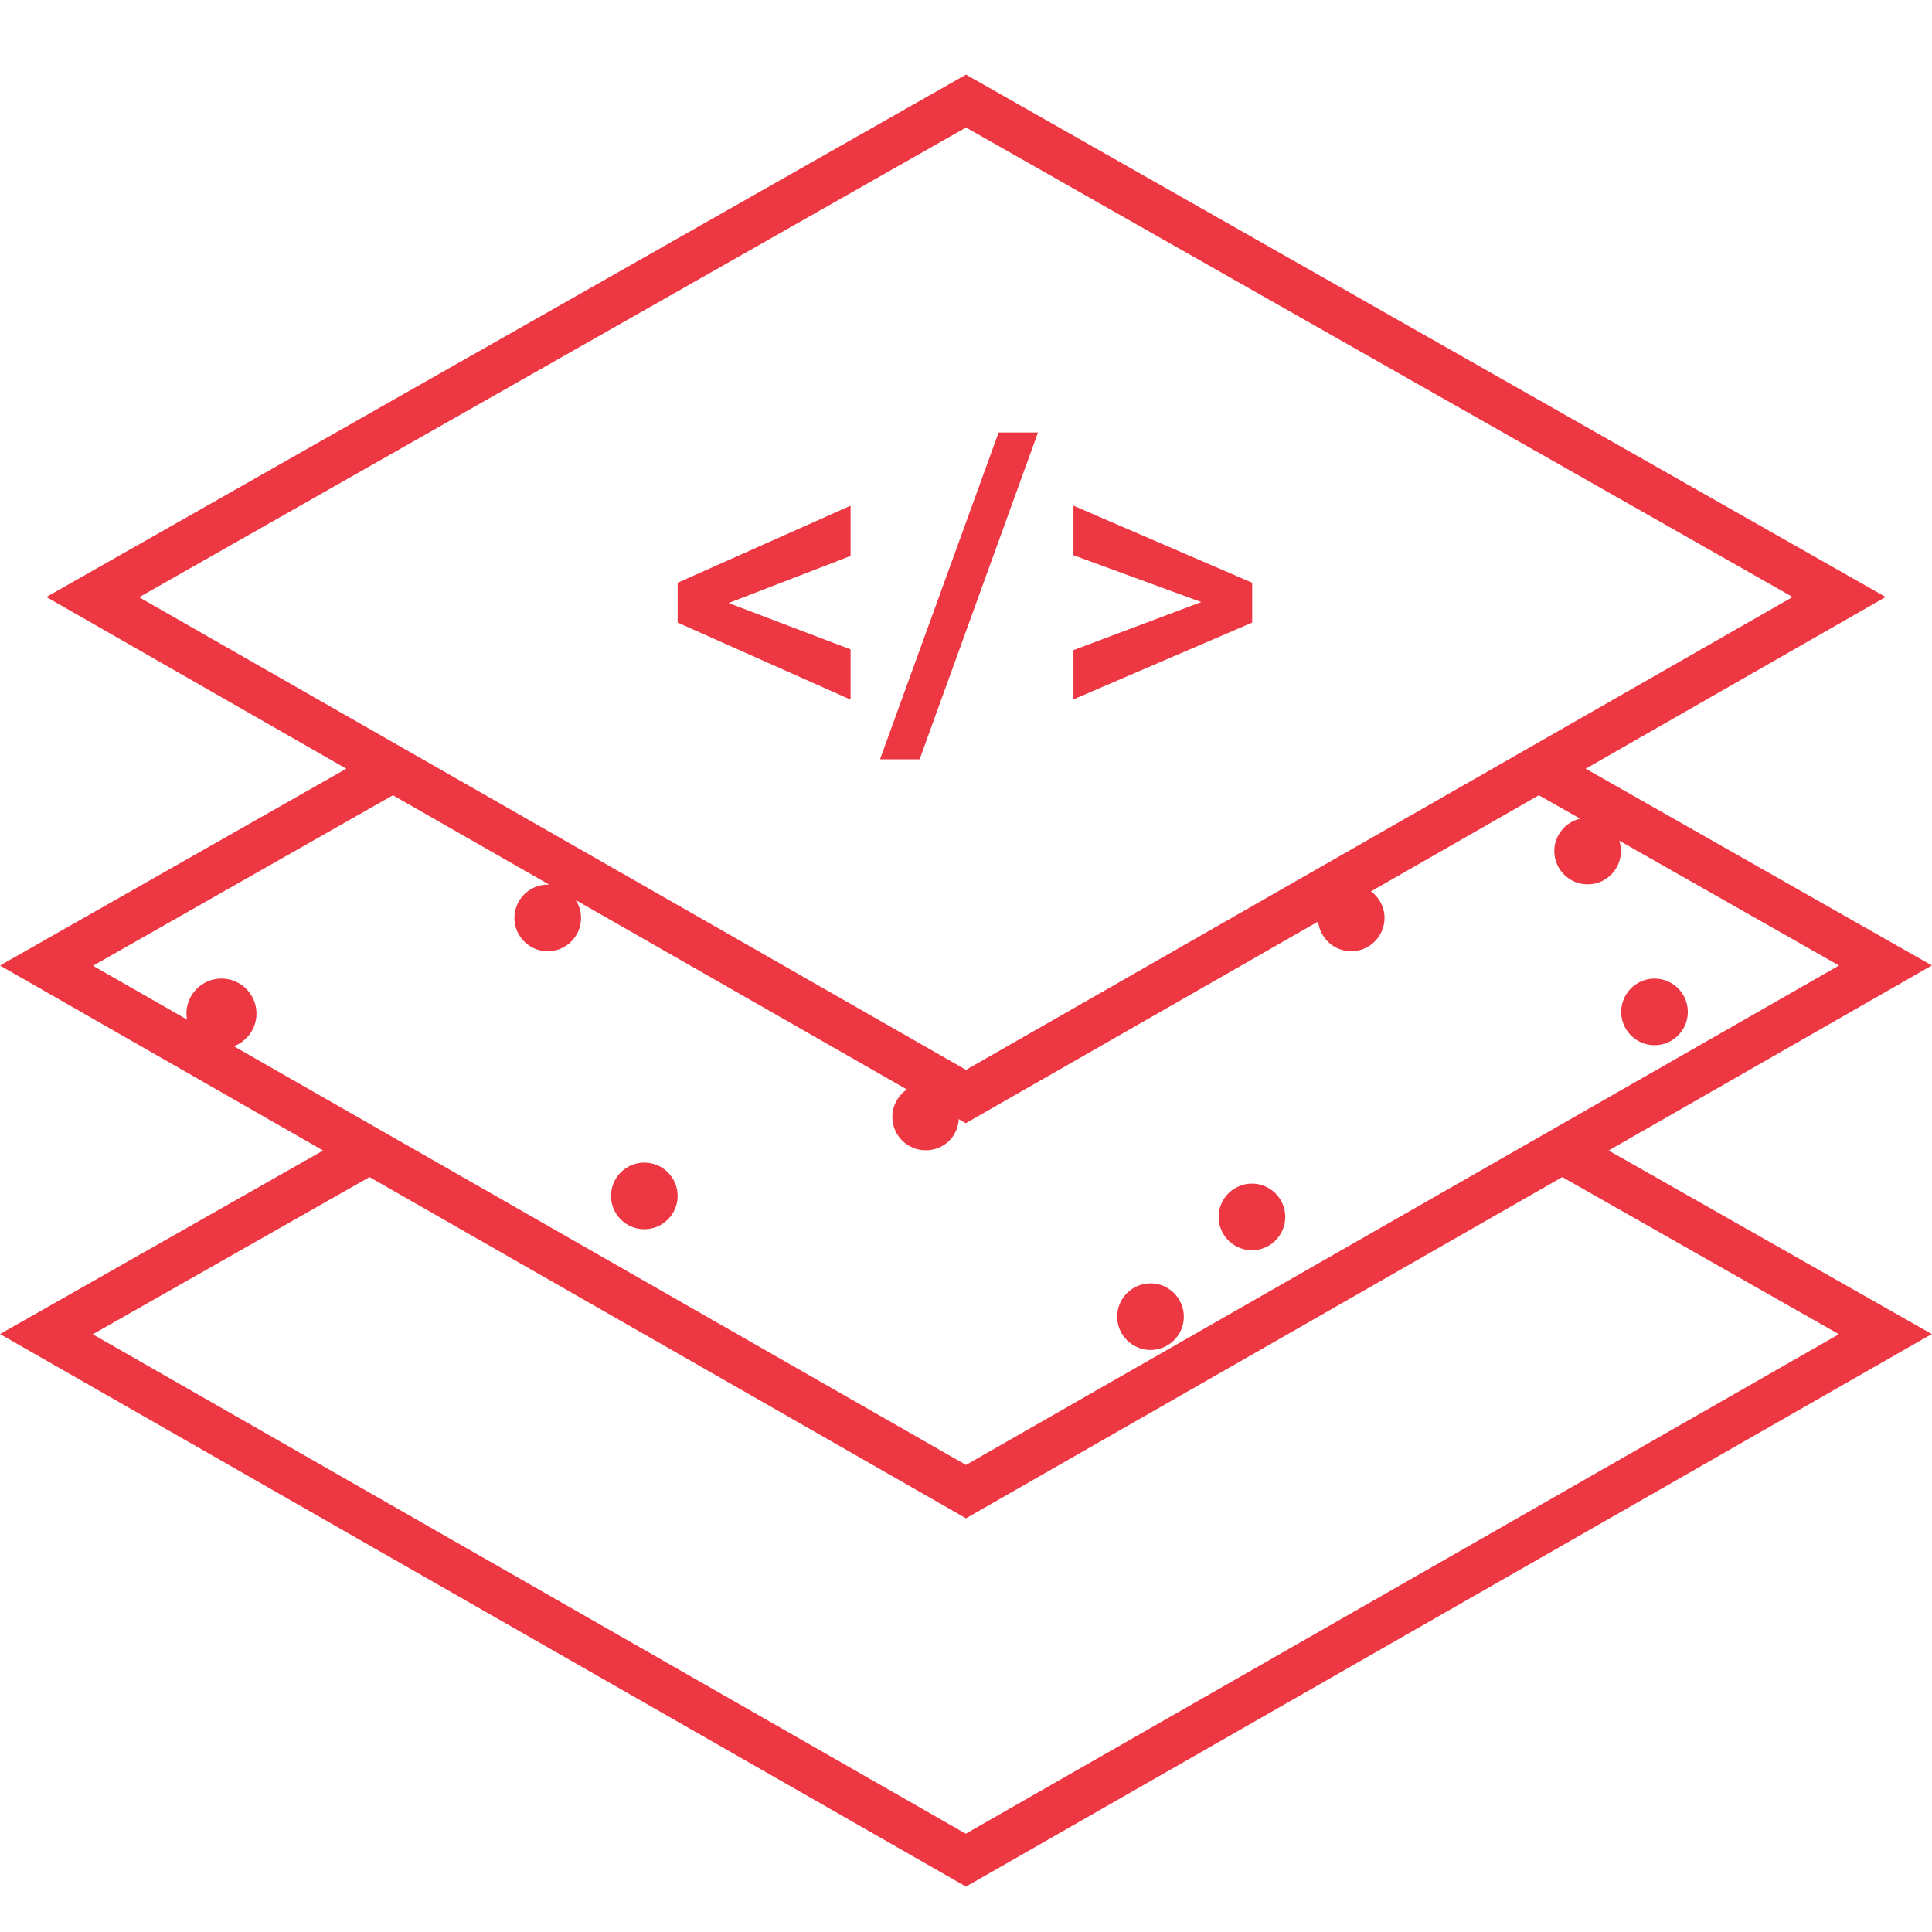 <?xml version="1.0" encoding="UTF-8"?><svg id="a" xmlns="http://www.w3.org/2000/svg" viewBox="0 0 80 80"><defs><style>.b{fill:#ed3742;}</style></defs><polygon class="b" points="28.06 25.78 35.22 28.97 35.22 26.89 30.17 24.97 35.22 23.02 35.22 20.94 28.06 24.13 28.06 25.78"/><polygon class="b" points="41.35 17.91 36.44 31.44 38.08 31.44 42.98 17.91 41.35 17.91"/><polygon class="b" points="51.85 24.13 44.45 20.94 44.45 22.99 49.74 24.93 44.45 26.92 44.45 28.96 51.85 25.78 51.85 24.13"/><path class="b" d="M80,39.98l-14.34-8.15,12.42-7.11L40,3.09,1.92,24.72l12.42,7.11L0,39.98l13.38,7.66L0,55.24l40,22.88,39.99-22.88-13.38-7.6,13.38-7.66ZM5.76,24.73L40,5.28l34.23,19.44-34.23,19.58L5.76,24.73Zm3.91,18.6c.55-.21,.95-.73,.95-1.36,0-.8-.65-1.45-1.45-1.45s-1.45,.65-1.45,1.45c0,.09,.01,.17,.03,.25l-3.9-2.23,12.42-7.06,6.47,3.7s-.04,0-.06,0c-.76,0-1.38,.62-1.38,1.38s.62,1.38,1.38,1.38,1.38-.62,1.38-1.38c0-.27-.08-.53-.22-.74l13.71,7.84c-.36,.25-.6,.67-.6,1.14,0,.76,.62,1.38,1.38,1.38s1.33-.57,1.37-1.29l.29,.17,14.59-8.35c.08,.69,.66,1.23,1.37,1.23,.76,0,1.38-.62,1.38-1.38,0-.45-.22-.85-.56-1.1l6.95-3.98,1.71,.97c-.61,.14-1.07,.69-1.07,1.34,0,.76,.62,1.38,1.38,1.38s1.38-.62,1.38-1.38c0-.15-.03-.29-.07-.43l9.1,5.17-36.15,20.68L9.68,43.32Zm66.47,11.92l-36.15,20.68L3.84,55.25l11.46-6.51,24.7,14.13,24.69-14.13,11.46,6.51Z"/><path class="b" d="M51.84,51.77c.76,0,1.38-.62,1.38-1.38s-.62-1.38-1.38-1.38-1.38,.62-1.38,1.38,.62,1.38,1.38,1.38Z"/><path class="b" d="M68.51,43.28c.76,0,1.38-.62,1.38-1.38s-.62-1.38-1.38-1.38-1.38,.62-1.38,1.38,.62,1.38,1.38,1.38Z"/><path class="b" d="M47.64,55.9c.76,0,1.38-.62,1.38-1.38s-.62-1.38-1.38-1.38-1.38,.62-1.38,1.38,.62,1.38,1.38,1.38Z"/><path class="b" d="M26.68,48.14c-.76,0-1.38,.62-1.38,1.38s.62,1.38,1.38,1.38,1.38-.62,1.38-1.38-.62-1.38-1.38-1.38Z"/></svg>